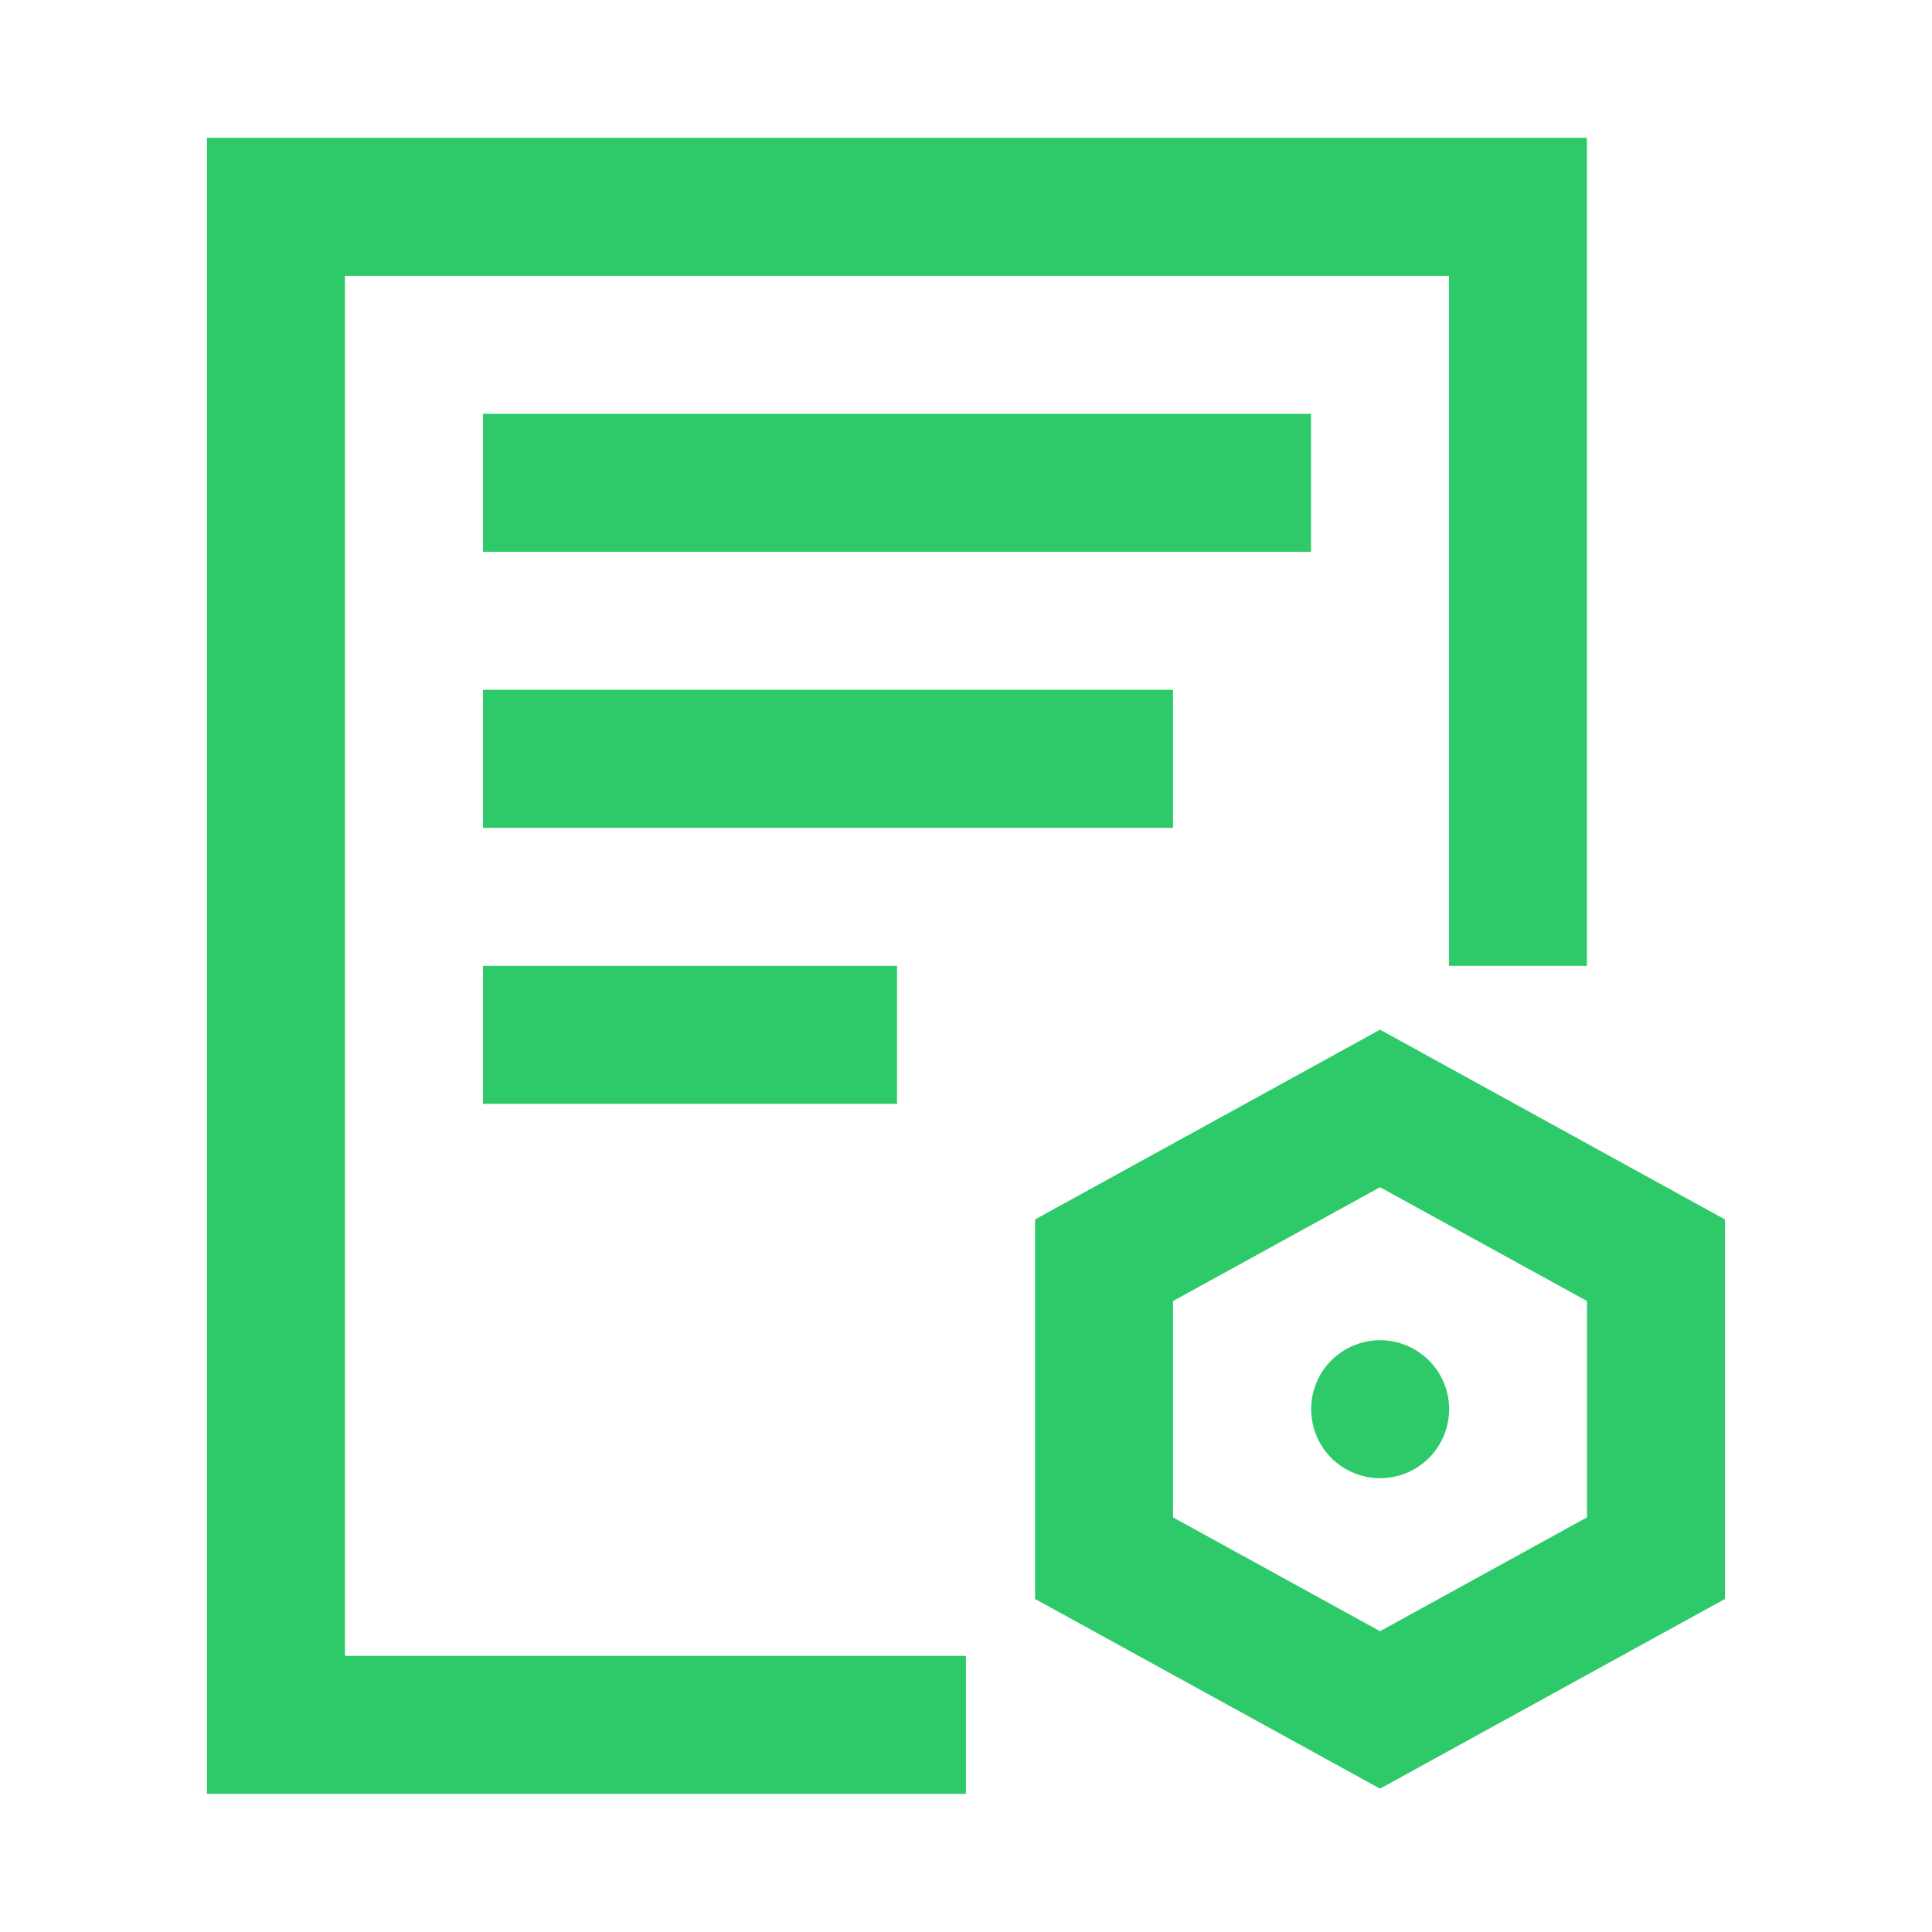 <svg width="26" height="26" viewBox="0 0 26 26" fill="none" xmlns="http://www.w3.org/2000/svg">
<path d="M4.642 3.712H19.499V12.998H21.356V1.855H2.785V24.141H12.999V22.284H4.642V3.712Z" fill="#2ECA6A"/>
<path d="M6.5 5.569H17.643V7.426H6.5V5.569ZM6.5 9.283H15.786V11.141H6.5V9.283ZM6.5 12.998H12.072V14.855H6.5V12.998ZM18.572 13.857L13.929 16.411V21.518L18.572 24.071L23.214 21.518V16.411L18.572 13.857ZM21.357 20.42L18.572 21.952L15.786 20.42V17.509L18.572 15.977L21.357 17.509V20.42Z" fill="#2ECA6A"/>
<path d="M17.645 18.964C17.645 19.21 17.742 19.447 17.916 19.621C18.091 19.795 18.327 19.893 18.573 19.893C18.819 19.893 19.055 19.795 19.23 19.621C19.404 19.447 19.502 19.21 19.502 18.964C19.502 18.718 19.404 18.482 19.23 18.308C19.055 18.134 18.819 18.036 18.573 18.036C18.327 18.036 18.091 18.134 17.916 18.308C17.742 18.482 17.645 18.718 17.645 18.964Z" fill="#2ECA6A"/>
</svg>
